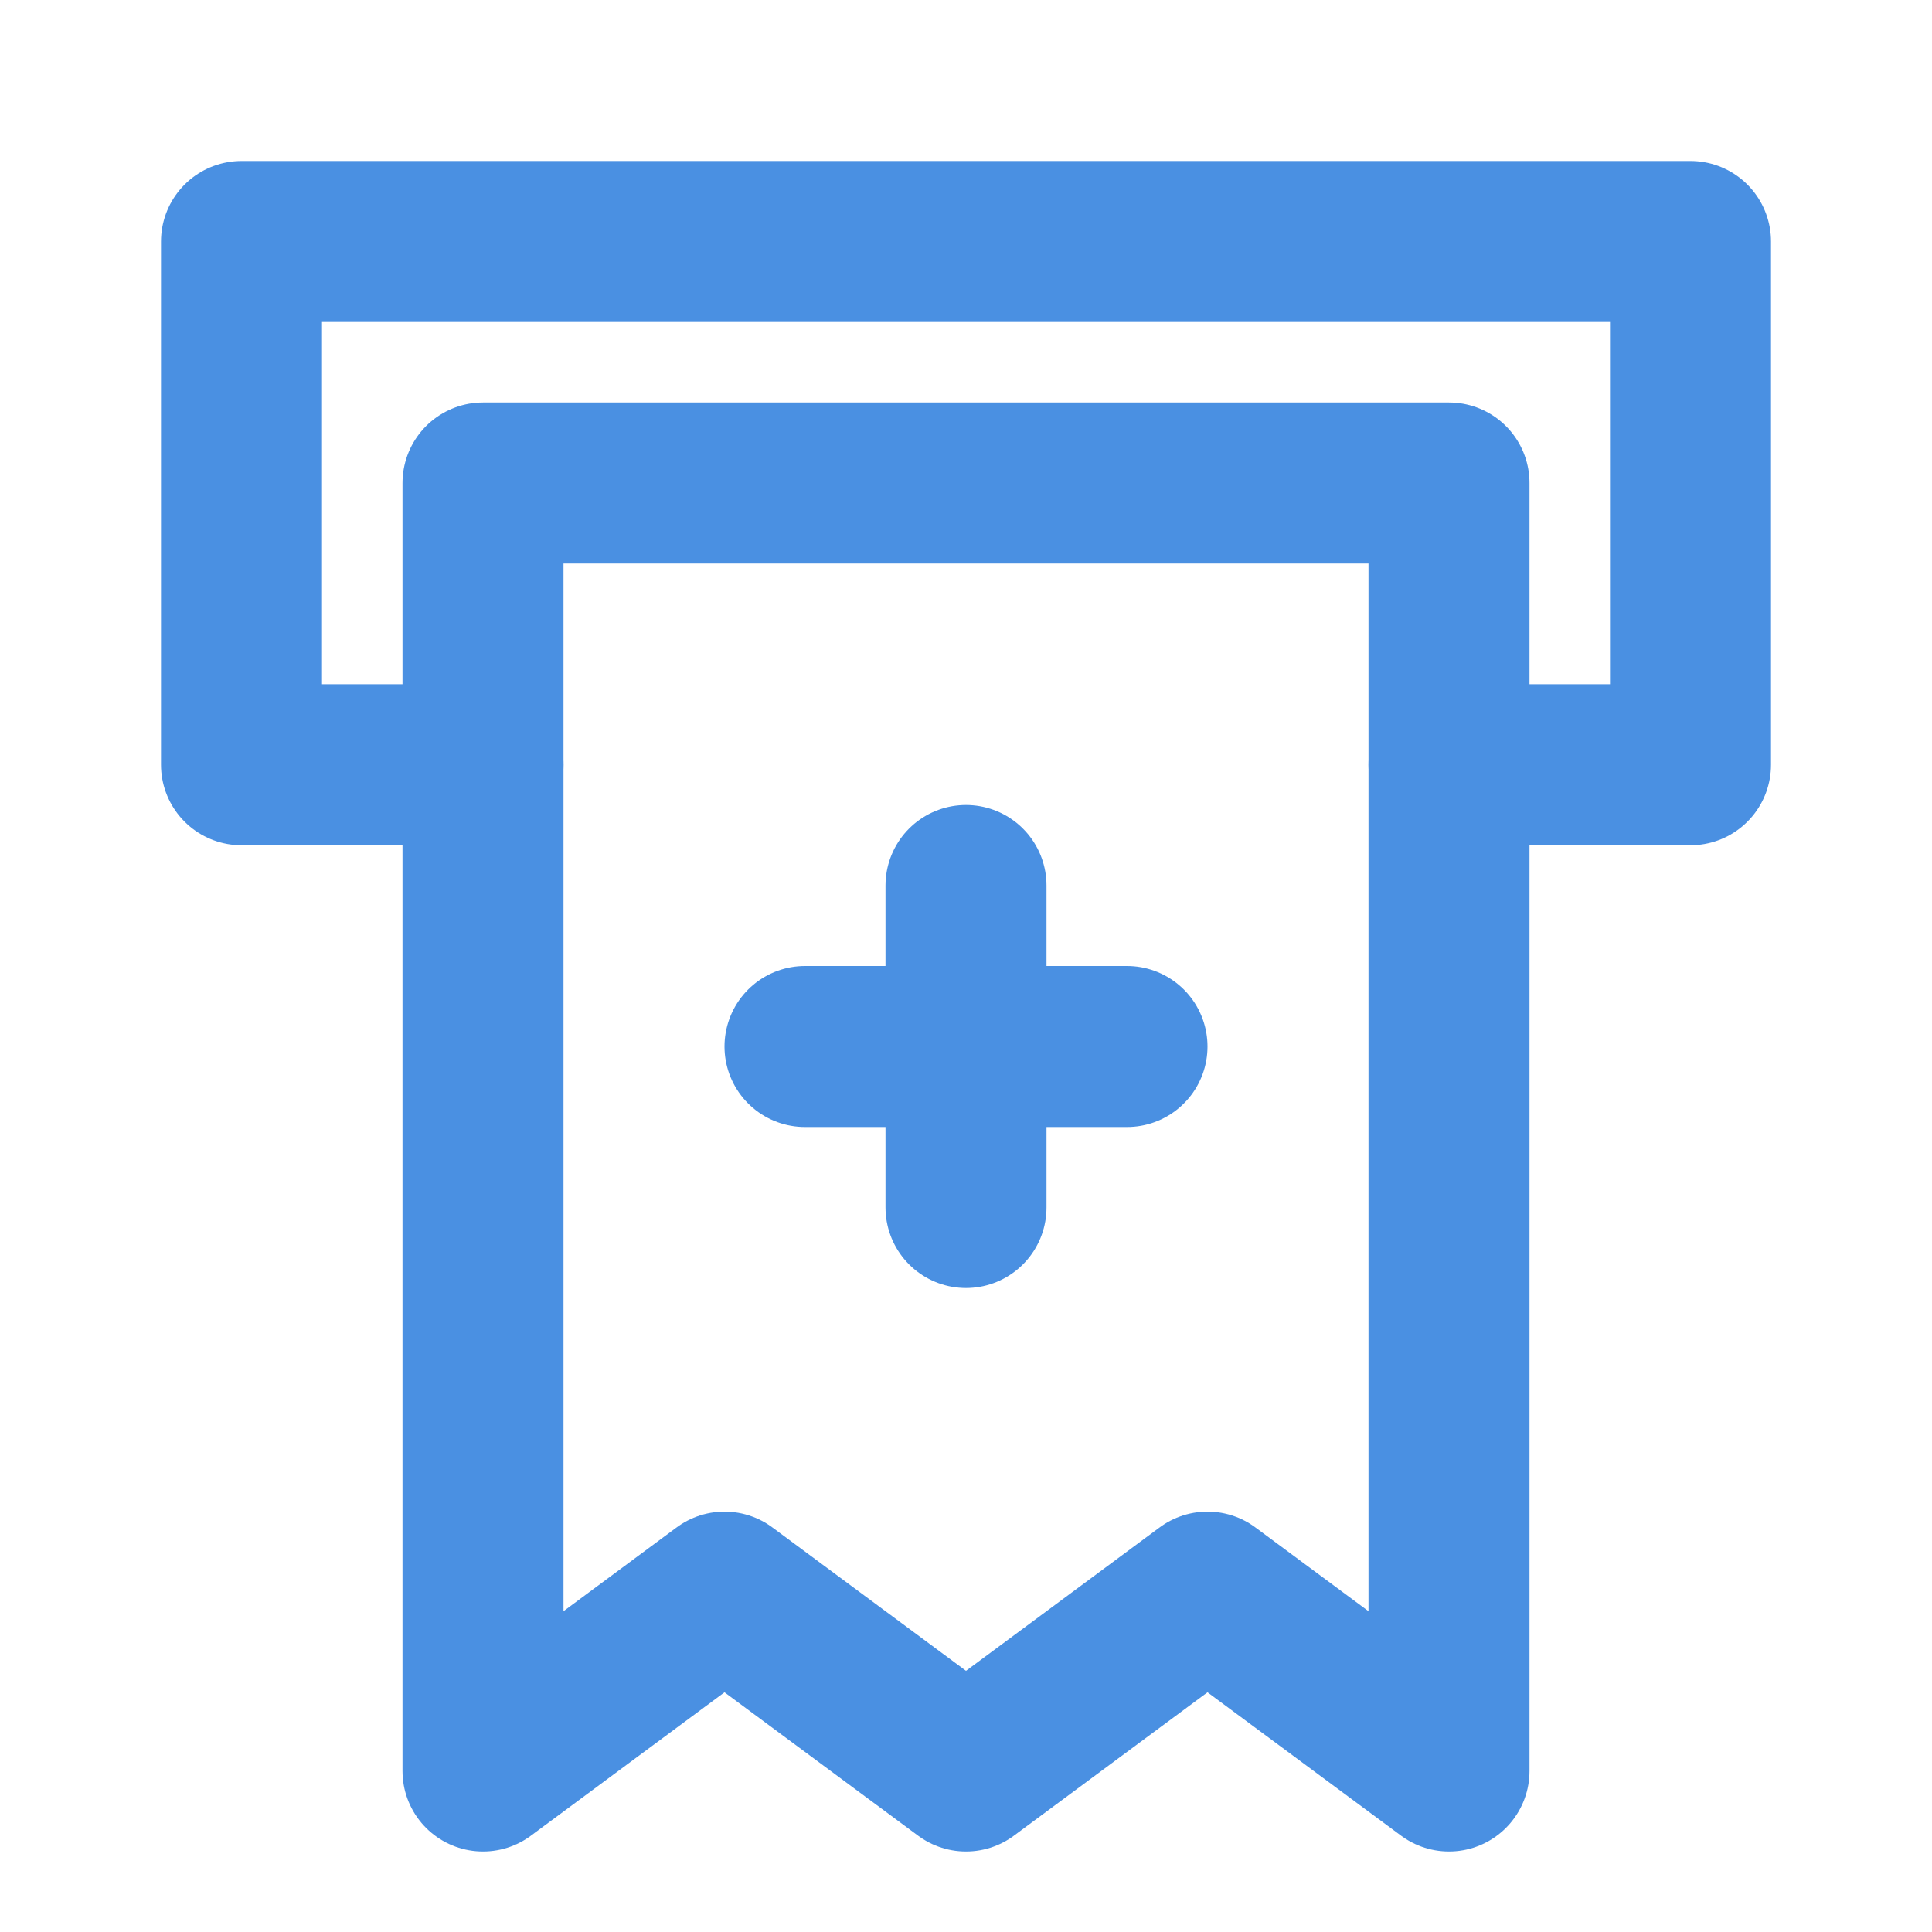 <?xml version="1.0" encoding="UTF-8"?><svg width="21" height="21" viewBox="0 0 48 48" fill="none" xmlns="http://www.w3.org/2000/svg"><path d="M12 19H6V6H42V19H36" stroke="#4a90e2" stroke-width="4" stroke-linecap="round" stroke-linejoin="round"/><path d="M12 12H36V44L30 39.556L24 44L18 39.556L12 44V12Z" fill="none" stroke="#4a90e2" stroke-width="4" stroke-linecap="round" stroke-linejoin="round"/><path d="M20 26H28" stroke="#4a90e2" stroke-width="4" stroke-linecap="round"/><path d="M24 22L24 30" stroke="#4a90e2" stroke-width="4" stroke-linecap="round"/></svg>